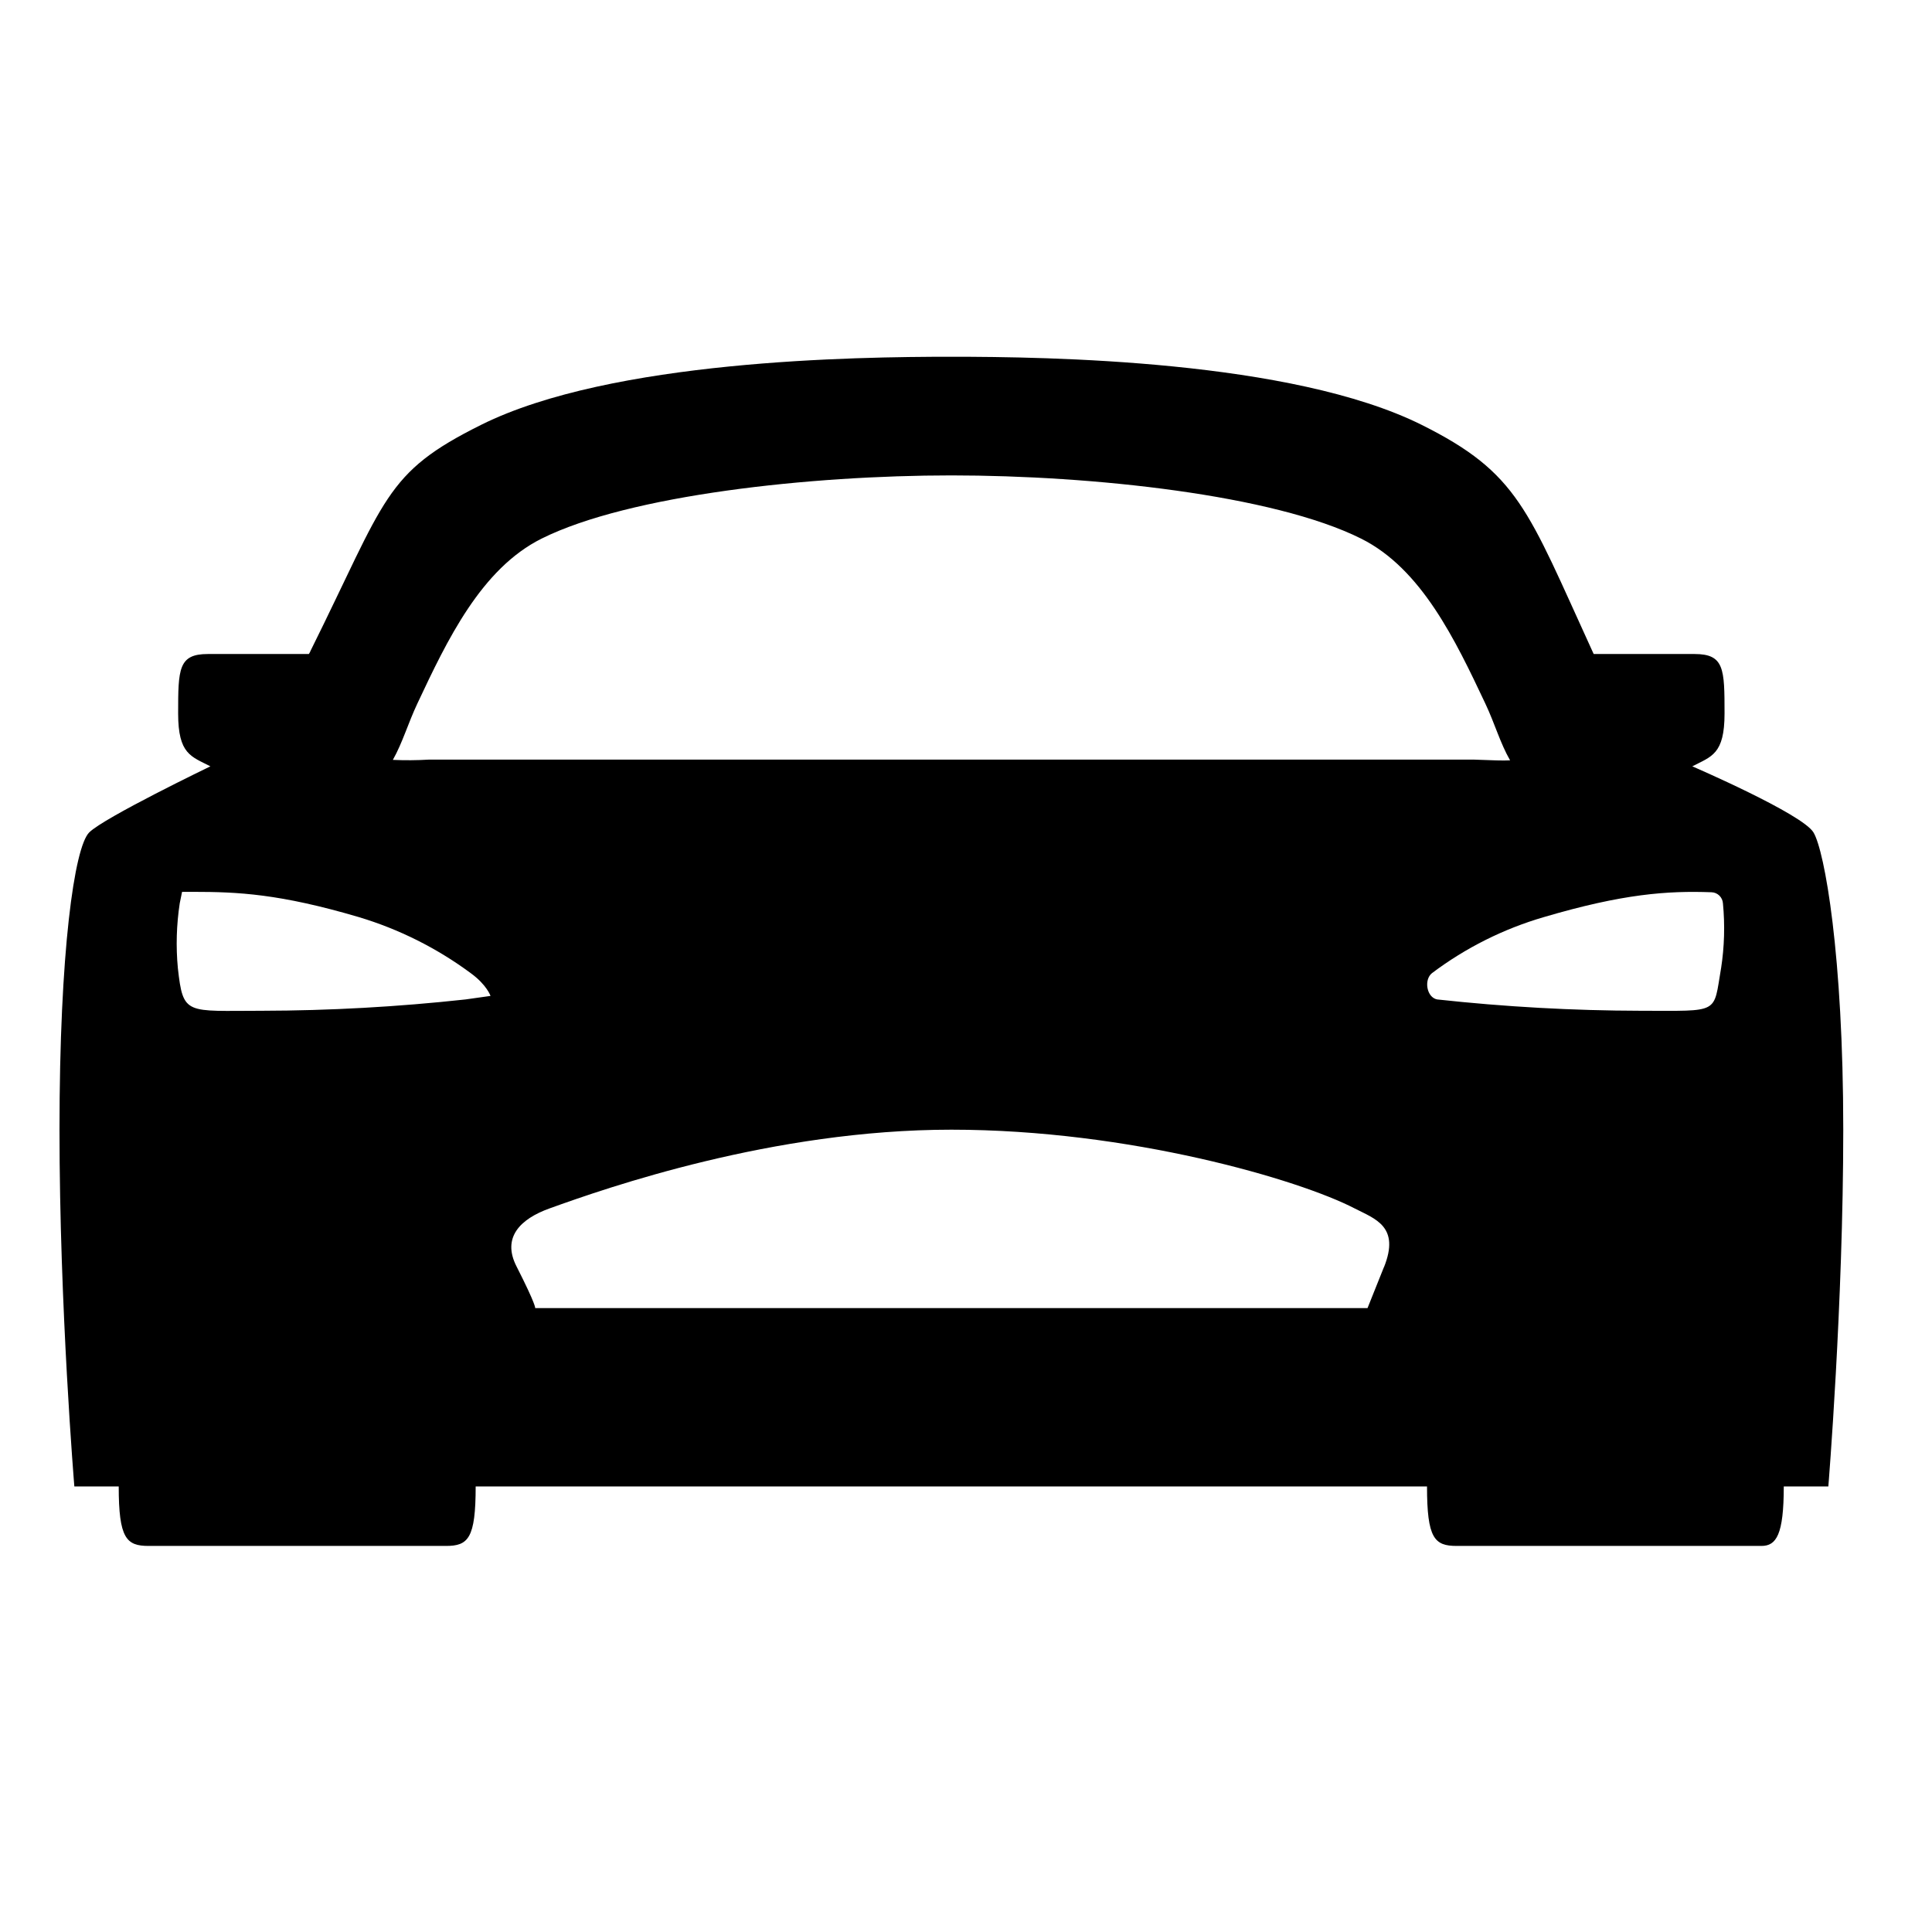 <svg width="29" height="29" viewBox="0 0 29 29" fill="none" xmlns="http://www.w3.org/2000/svg">
<path d="M27.221 12.495C27.054 12.216 25.402 11.503 25.402 11.503C25.689 11.354 25.886 11.324 25.886 10.71C25.886 10.041 25.883 9.817 25.436 9.817H23.922C23.916 9.804 23.91 9.79 23.903 9.776C22.926 7.642 22.795 7.103 21.337 6.376C19.382 5.404 15.717 5.355 14.28 5.355C12.843 5.355 9.178 5.404 7.224 6.376C5.765 7.101 5.801 7.475 4.658 9.776C4.658 9.782 4.647 9.799 4.636 9.817H3.12C2.678 9.817 2.674 10.041 2.674 10.71C2.674 11.324 2.871 11.354 3.158 11.503C3.158 11.503 1.562 12.272 1.339 12.495C1.116 12.718 0.893 14.28 0.893 16.957C0.893 19.635 1.116 22.312 1.116 22.312H1.782C1.782 23.093 1.897 23.205 2.231 23.205H6.694C7.028 23.205 7.14 23.093 7.14 22.312H21.42C21.42 23.093 21.532 23.205 21.866 23.205H26.44C26.663 23.205 26.775 23.038 26.775 22.312H27.444C27.444 22.312 27.668 19.579 27.668 16.957C27.668 14.336 27.389 12.774 27.221 12.495ZM6.987 15.002C5.971 15.113 4.95 15.17 3.928 15.172C2.789 15.172 2.75 15.246 2.67 14.534C2.639 14.209 2.649 13.881 2.698 13.558L2.733 13.387H2.901C3.57 13.387 4.199 13.416 5.386 13.766C5.989 13.947 6.557 14.231 7.064 14.606C7.307 14.782 7.363 14.949 7.363 14.949L6.987 15.002ZM20.774 19.018L20.527 19.635H8.033C8.033 19.635 8.054 19.601 7.754 19.011C7.53 18.575 7.809 18.296 8.251 18.138C9.105 17.83 11.602 16.957 14.28 16.957C16.957 16.957 19.505 17.709 20.332 18.138C20.639 18.296 21.02 18.408 20.774 19.021V19.018ZM6.438 11.402C6.258 11.413 6.078 11.414 5.897 11.406C6.043 11.147 6.124 10.859 6.266 10.558C6.712 9.609 7.223 8.536 8.131 8.084C9.444 7.43 12.166 7.136 14.28 7.136C16.394 7.136 19.116 7.428 20.429 8.084C21.337 8.536 21.846 9.61 22.294 10.558C22.438 10.862 22.517 11.152 22.667 11.413C22.555 11.419 22.427 11.413 22.121 11.402H6.438ZM25.834 14.532C25.715 15.228 25.827 15.172 24.632 15.172C23.61 15.17 22.589 15.113 21.573 15.002C21.414 14.973 21.369 14.705 21.496 14.606C22 14.227 22.569 13.942 23.174 13.766C24.361 13.416 25.03 13.369 25.689 13.393C25.734 13.394 25.776 13.412 25.808 13.443C25.84 13.474 25.859 13.516 25.862 13.56C25.893 13.884 25.884 14.212 25.834 14.534V14.532Z" fill="black"/>
</svg>
